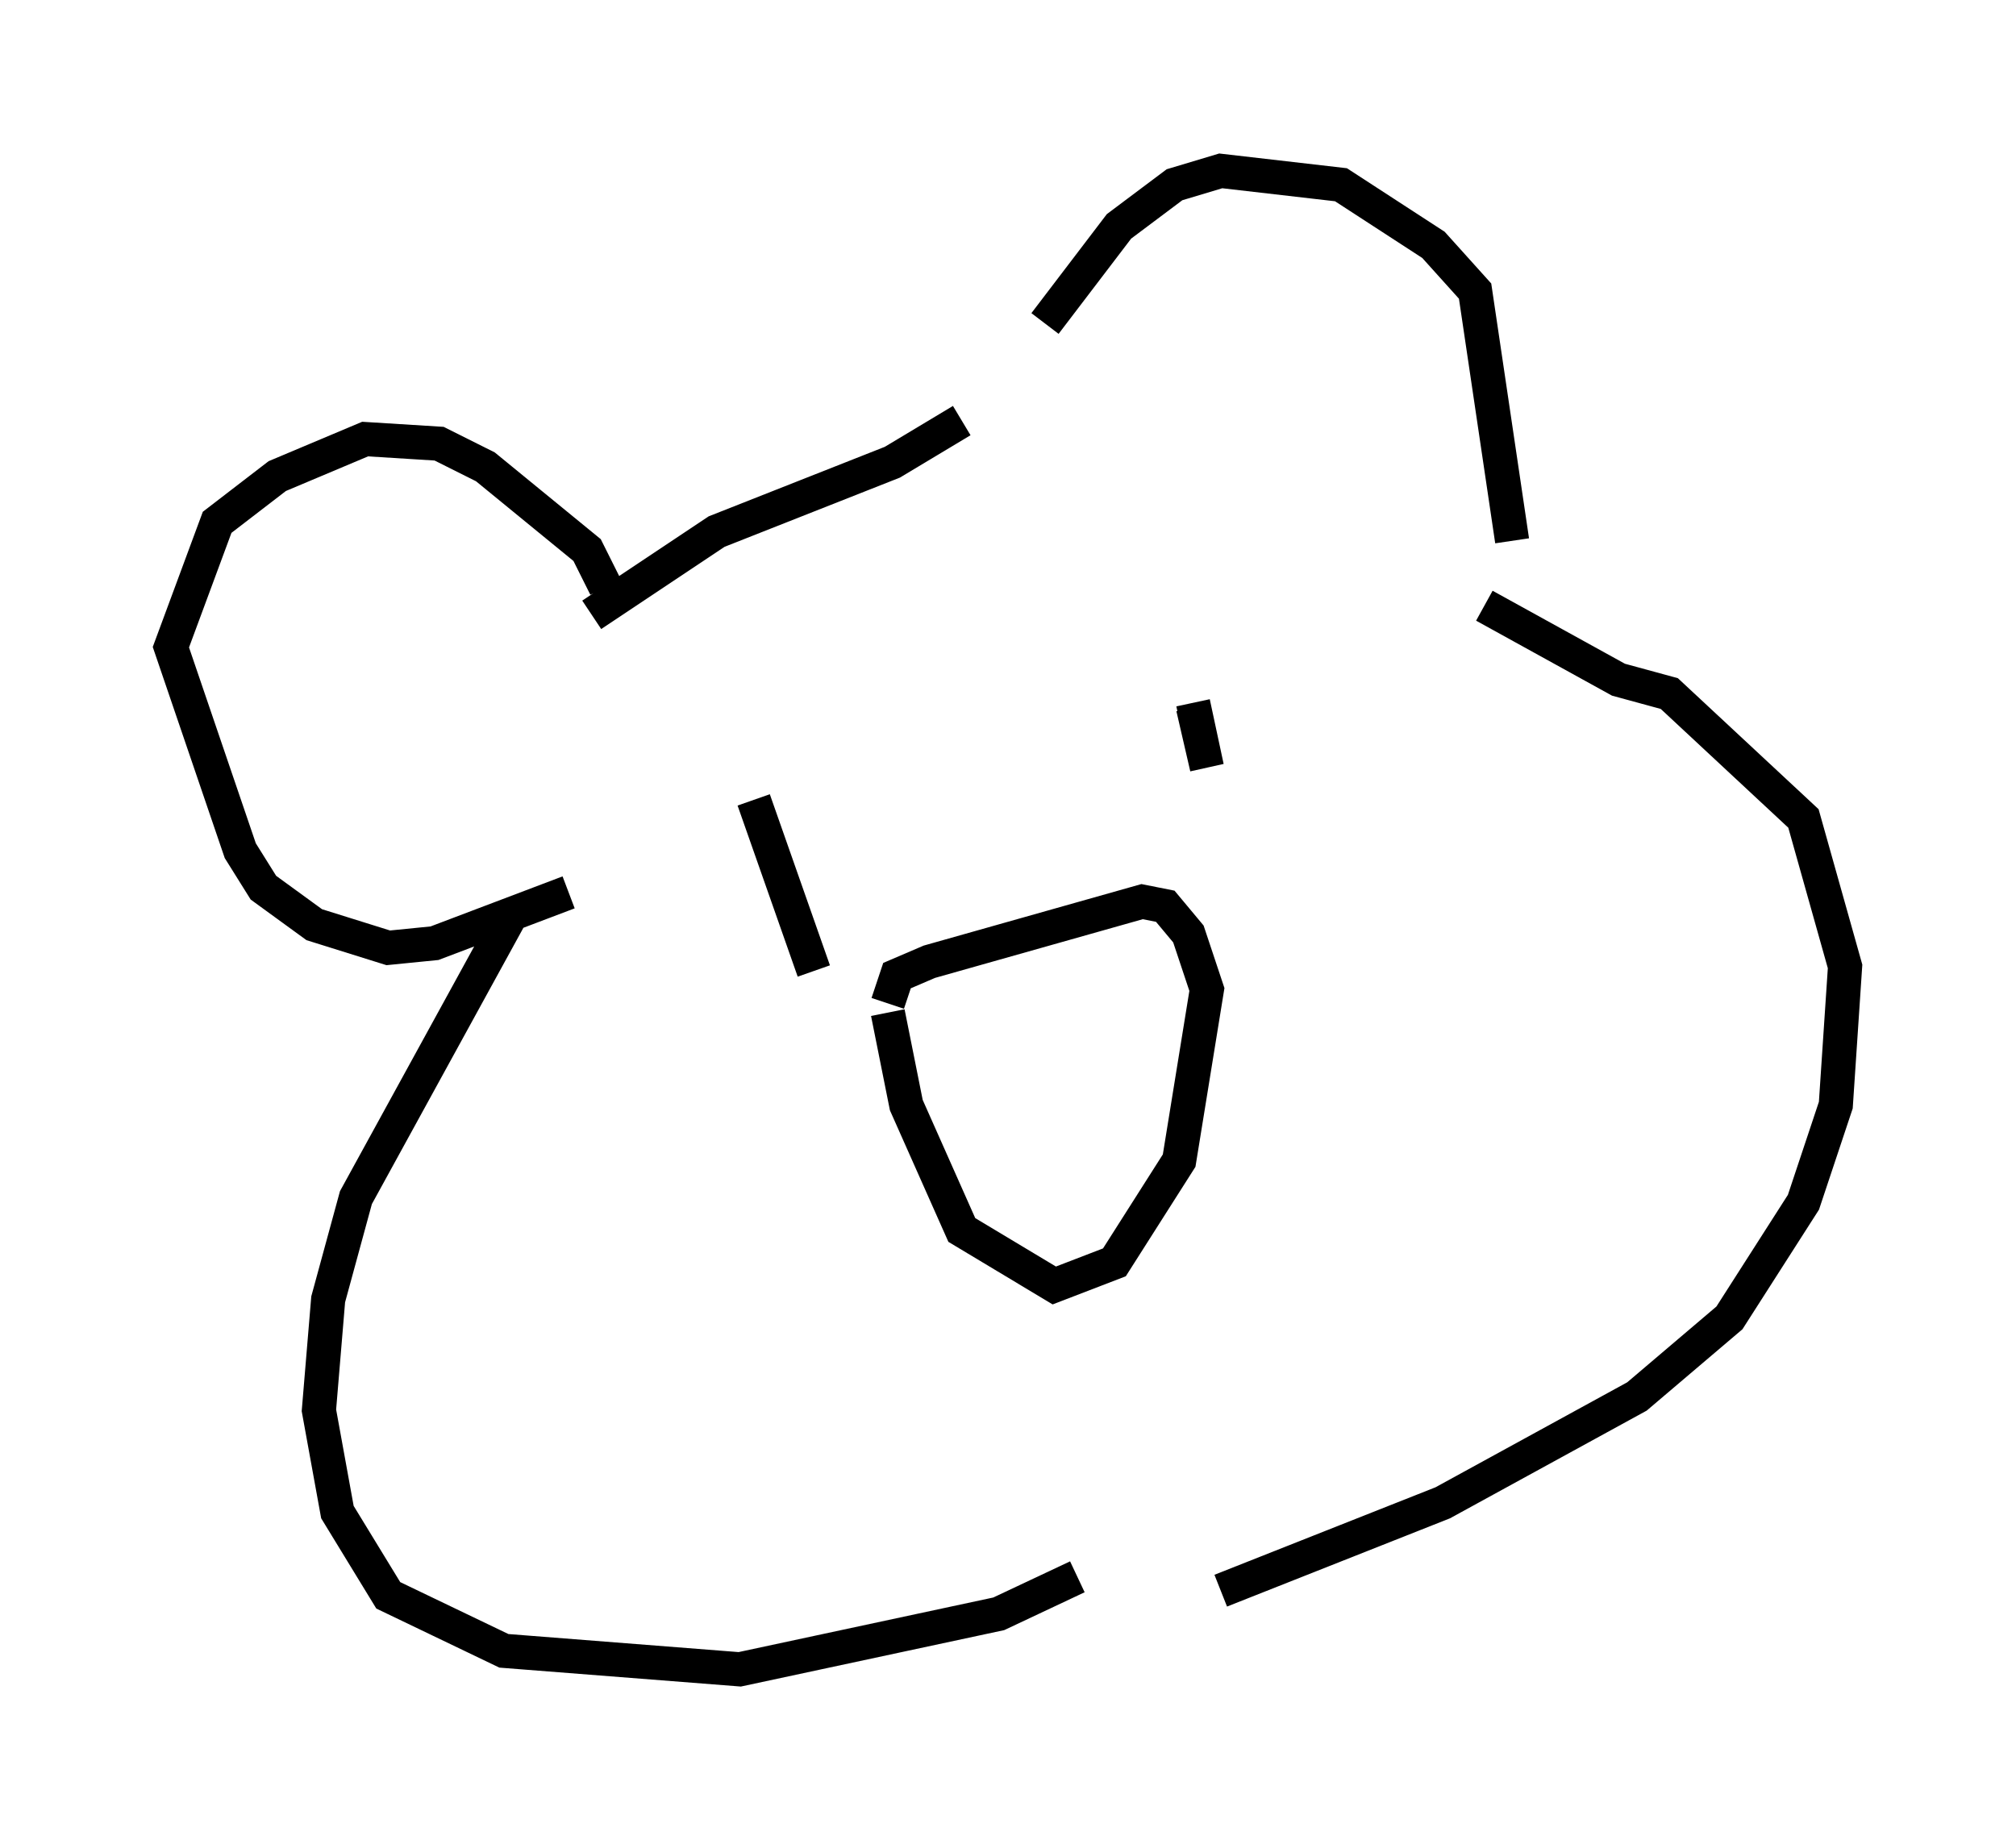 <?xml version="1.0" encoding="utf-8" ?>
<svg baseProfile="full" height="53.843" version="1.1" width="58.985" xmlns="http://www.w3.org/2000/svg" xmlns:ev="http://www.w3.org/2001/xml-events" xmlns:xlink="http://www.w3.org/1999/xlink"><defs /><rect fill="white" height="53.843" width="58.985" x="0" y="0" /><path d="M30.034, 11.225 m0.541, -1.759 l2.165, -2.842 1.624, -1.218 l1.353, -0.406 3.518, 0.406 l2.706, 1.759 1.218, 1.353 l1.083, 7.307 m-16.103, -3.518 l-2.03, 1.218 -5.142, 2.03 l-3.654, 2.436 m0.406, -0.812 l-0.541, -1.083 -2.977, -2.436 l-1.353, -0.677 -2.165, -0.135 l-2.571, 1.083 -1.759, 1.353 l-1.353, 3.654 2.03, 5.954 l0.677, 1.083 1.488, 1.083 l2.165, 0.677 1.353, -0.135 l3.924, -1.488 m9.337, 3.248 l0.271, -0.812 0.947, -0.406 l6.225, -1.759 0.677, 0.135 l0.677, 0.812 0.541, 1.624 l-0.812, 5.007 -1.894, 2.977 l-1.759, 0.677 -2.706, -1.624 l-1.624, -3.654 -0.541, -2.706 m8.931, -9.066 l0.406, 1.894 -0.406, -1.759 m-12.855, 2.706 l1.759, 5.007 m-8.796, -1.759 l-4.601, 8.39 -0.812, 2.977 l-0.271, 3.248 0.541, 2.977 l1.488, 2.436 3.383, 1.624 l6.901, 0.541 7.578, -1.624 l2.3, -1.083 m11.908, -28.416 l3.924, 2.165 1.488, 0.406 l3.924, 3.654 1.218, 4.33 l-0.271, 4.059 -0.947, 2.842 l-2.165, 3.383 -2.706, 2.3 l-5.683, 3.112 -6.495, 2.571 " fill="none" stroke="black" stroke-width="1" /></svg>